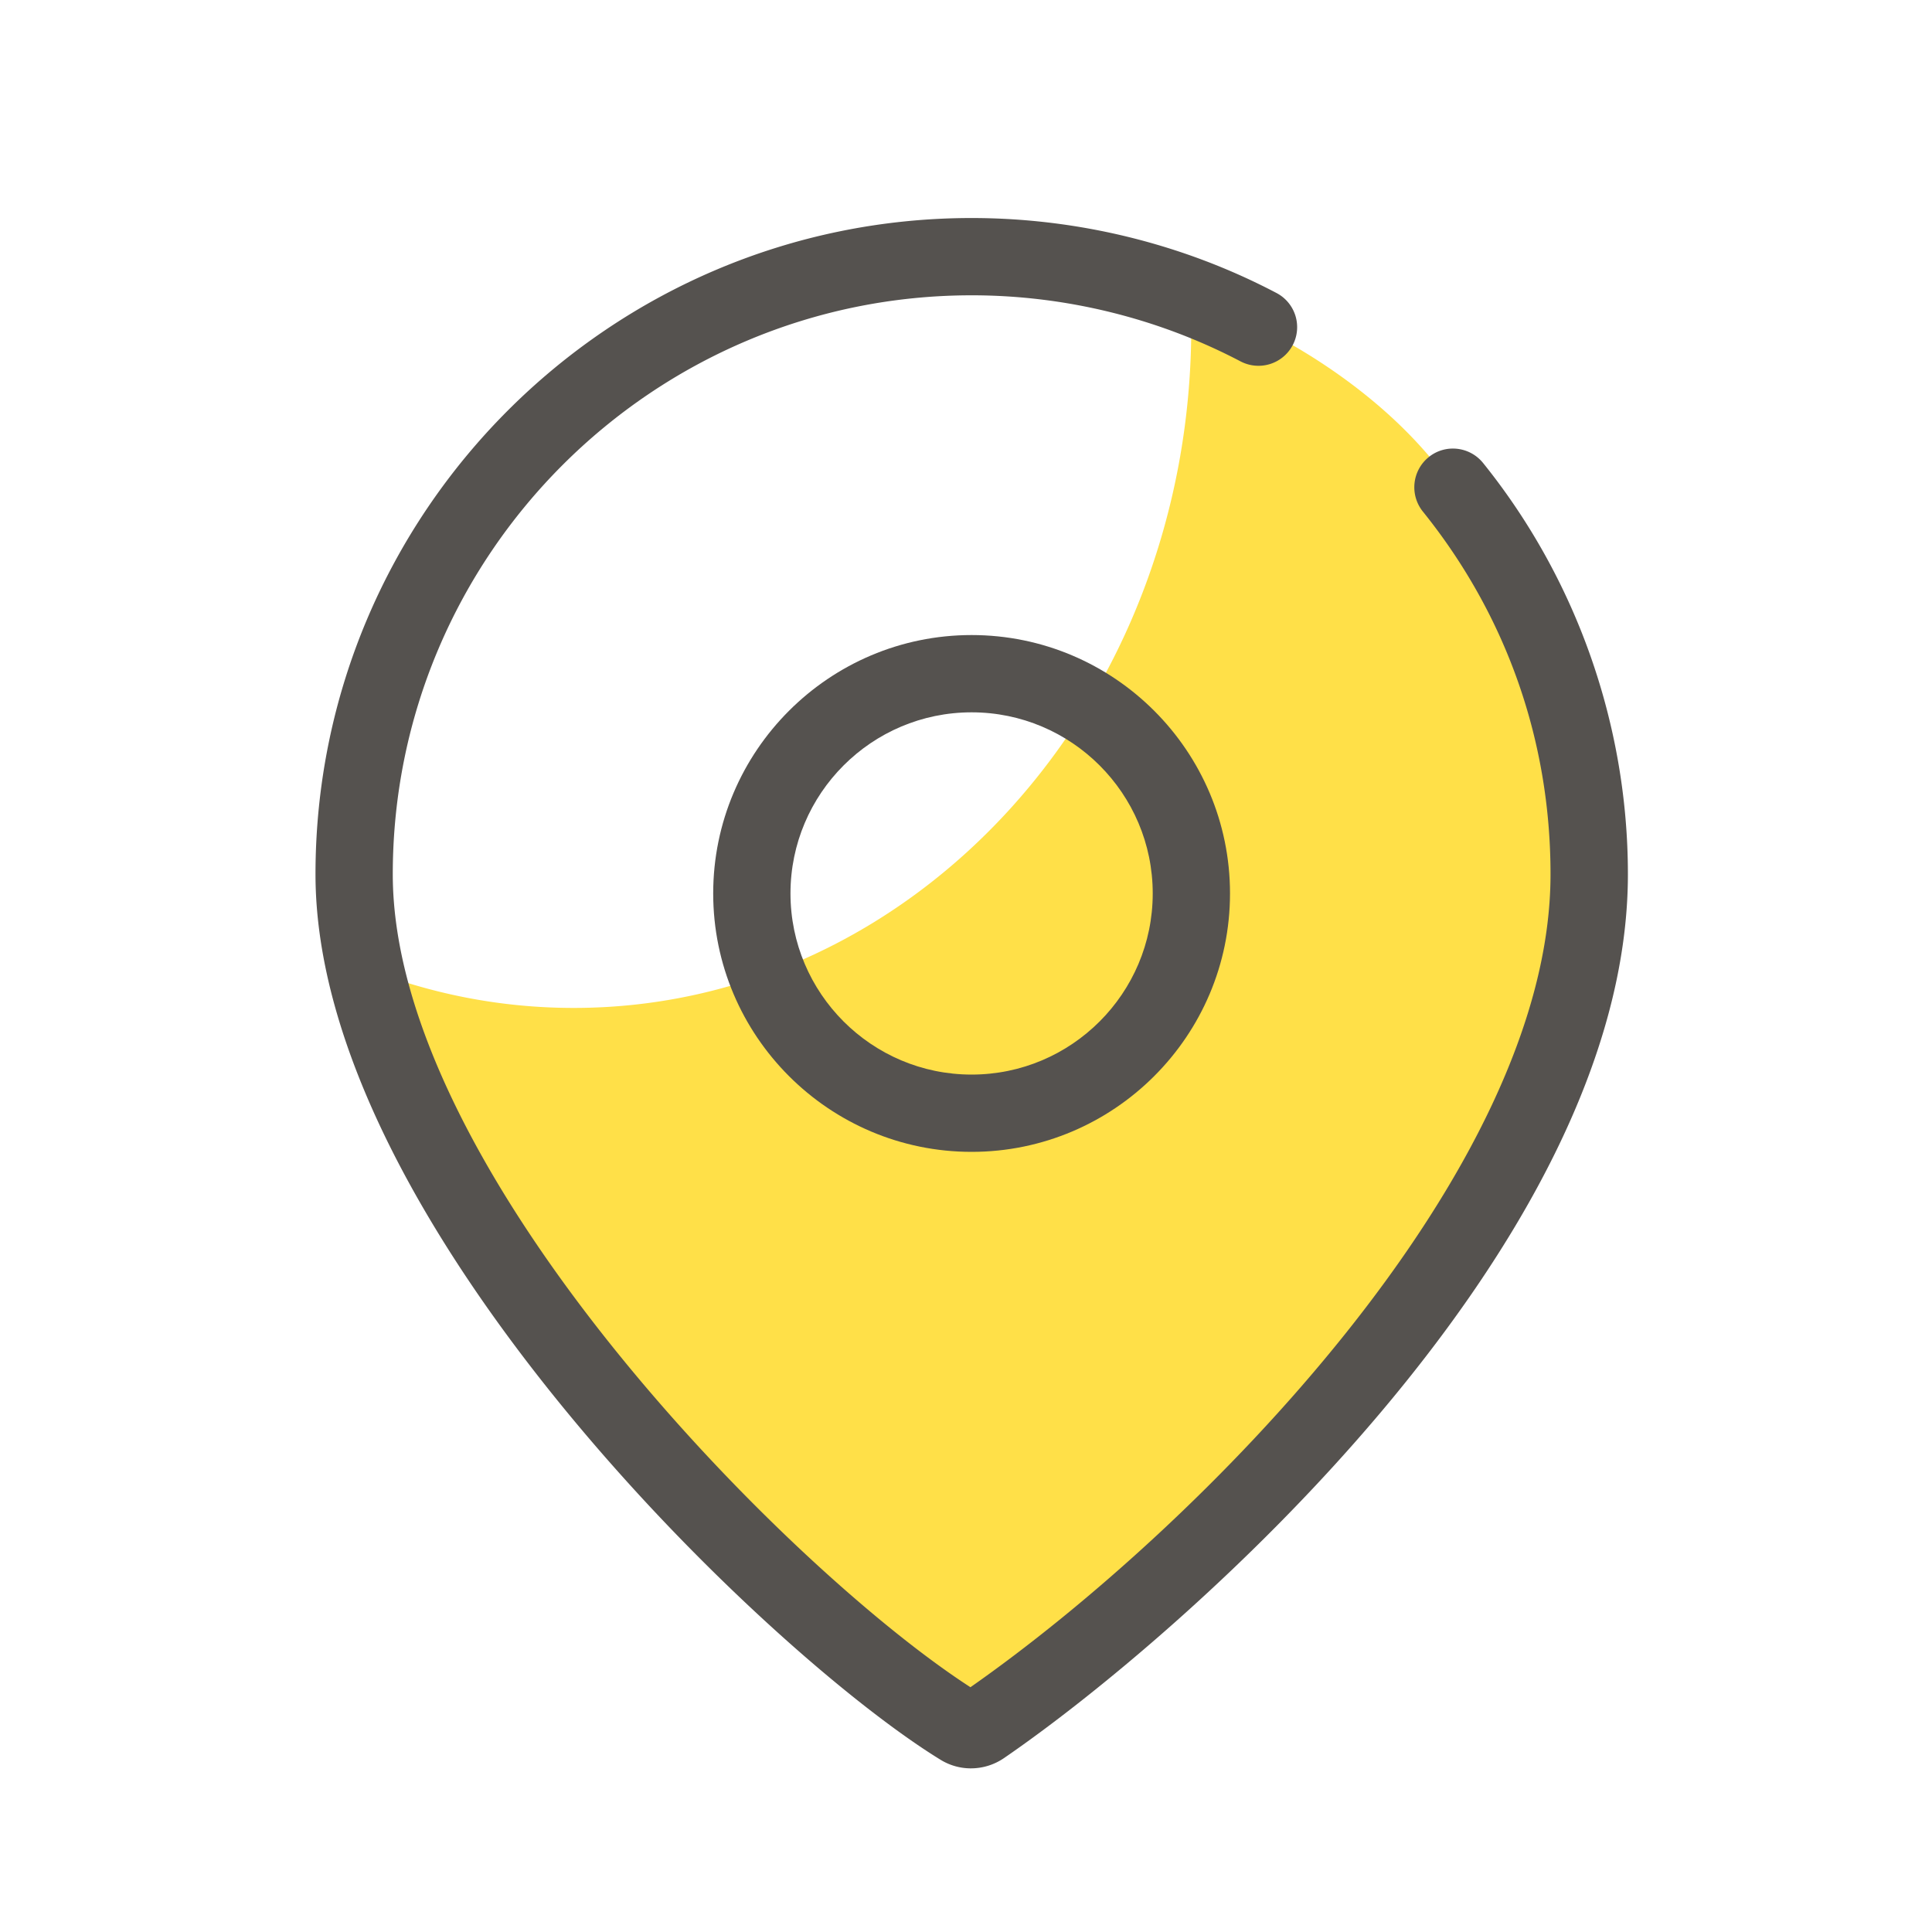 <?xml version="1.0" standalone="no"?><!DOCTYPE svg PUBLIC "-//W3C//DTD SVG 1.1//EN" "http://www.w3.org/Graphics/SVG/1.1/DTD/svg11.dtd"><svg t="1681704398449" class="icon" viewBox="0 0 1024 1024" version="1.1" xmlns="http://www.w3.org/2000/svg" p-id="7411" xmlns:xlink="http://www.w3.org/1999/xlink" width="200" height="200"><path d="M770.048 258.253c-38.093-55.808-103.066-84.838-103.066-84.838a324.608 324.608 0 0 0-35.942-16.179c0.205 5.376 0.358 10.752 0.358 16.179 0 199.27-146.534 360.806-327.322 360.806-38.912 0-76.186-7.526-110.797-21.248 36.25 166.451 237.466 354.15 315.955 402.278 3.43 2.099 7.731 1.997 11.059-0.256 109.517-75.008 321.946-273.869 321.946-451.686 0.051-77.619-32.819-157.44-72.192-205.056z" fill="#ffe048" p-id="7412"></path><path d="M514.611 937.267a30.618 30.618 0 0 1-16.026-4.506C407.296 876.8 167.219 647.68 167.219 463.36c0-191.795 156.006-347.802 347.802-347.802 56.218 0 112.077 13.722 161.536 39.731a20.449 20.449 0 0 1 8.602 27.648 20.495 20.495 0 0 1-27.648 8.602c-43.622-22.886-92.877-35.021-142.49-35.021-169.165 0-306.842 137.626-306.842 306.842 0 157.338 210.074 368.794 306.176 430.899 121.242-84.838 307.456-272.794 307.456-430.899 0-70.758-23.398-137.267-67.686-192.256a20.547 20.547 0 0 1 3.123-28.826c8.806-7.117 21.709-5.683 28.826 3.123 49.51 61.491 76.749 138.854 76.749 217.958 0 198.502-238.797 405.555-330.854 468.582a31.048 31.048 0 0 1-17.357 5.325z" fill="#55524F" p-id="7413"></path><path d="M514.97 610.509c-75.52 0-136.96-61.44-136.96-136.96s61.44-136.96 136.96-136.96 136.96 61.44 136.96 136.96-61.44 136.96-136.96 136.96z m0-232.96c-52.941 0-96 43.059-96 96s43.059 96 96 96 96-43.059 96-96-43.059-96-96-96z" fill="#55524F" p-id="7414"></path></svg>